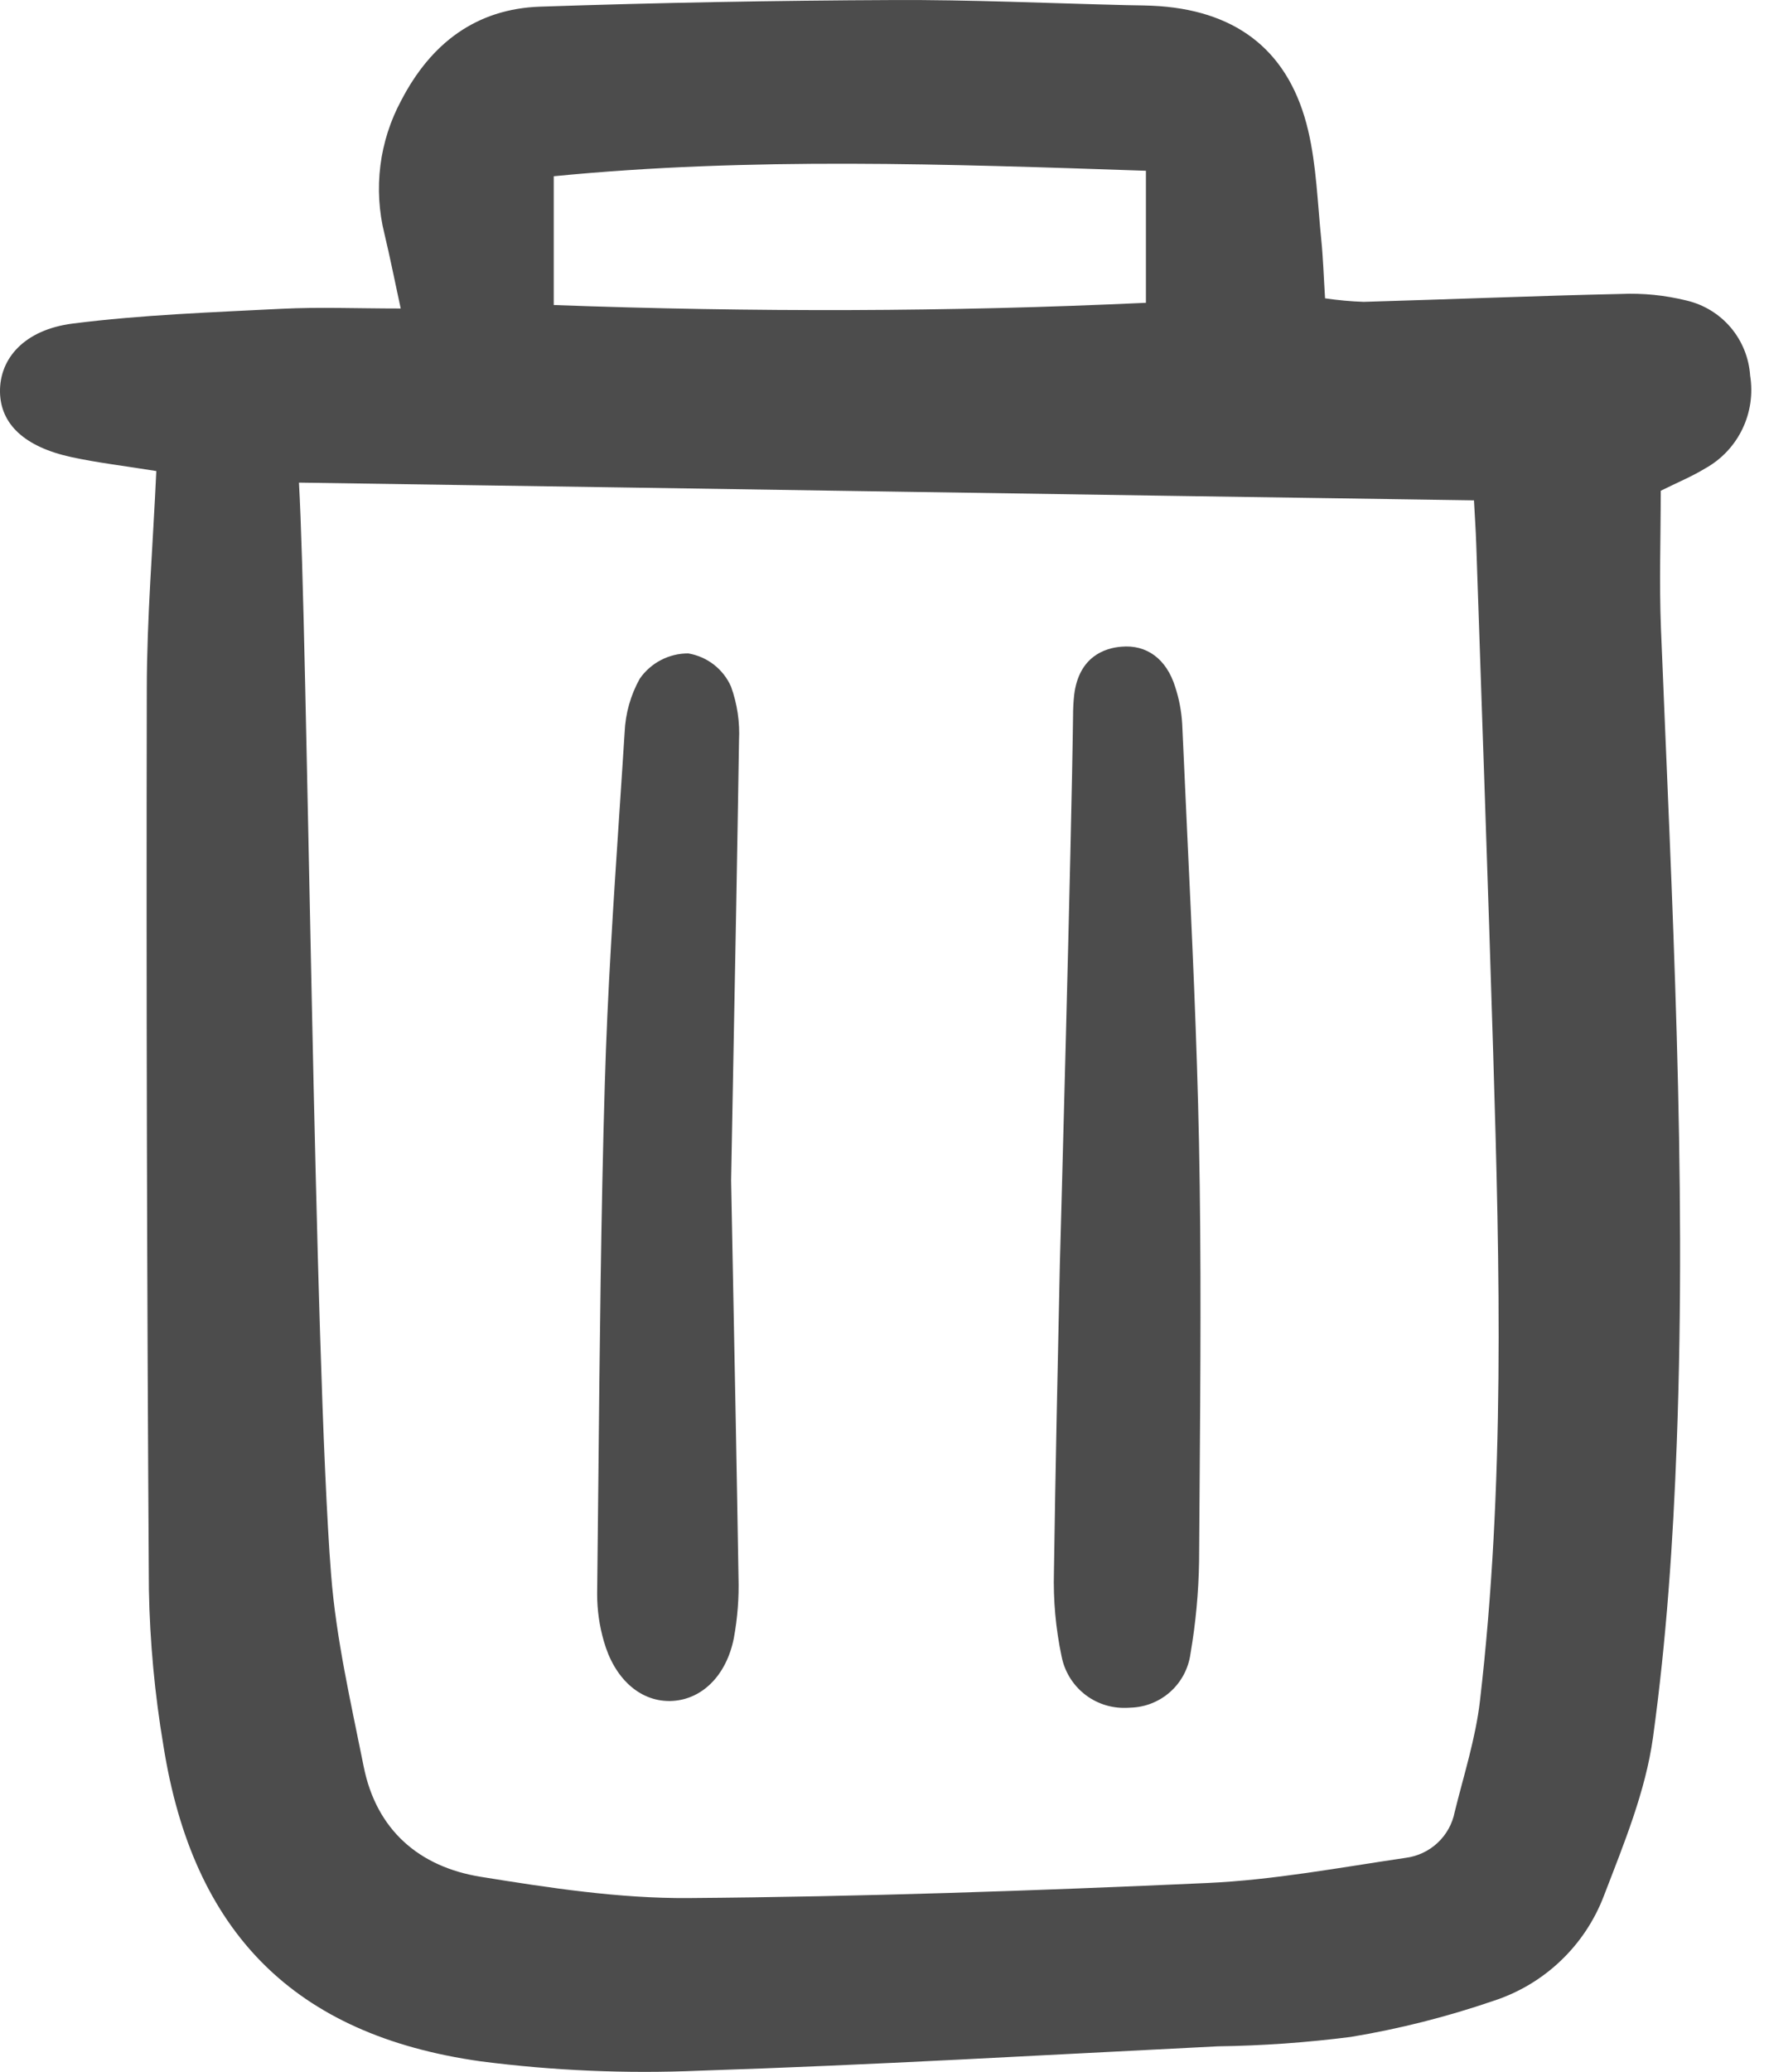 <svg width="41" height="48" viewBox="0 0 41 48" fill="none" xmlns="http://www.w3.org/2000/svg">
<path d="M3.623 10.913C2.875 10.792 2.257 10.721 1.651 10.589C0.568 10.353 0.014 9.827 0 9.085C-0.013 8.306 0.563 7.639 1.685 7.496C3.287 7.293 4.909 7.236 6.525 7.154C7.398 7.11 8.276 7.147 9.287 7.147C9.141 6.47 9.036 5.943 8.911 5.421C8.65 4.376 8.789 3.27 9.302 2.322C9.987 1.006 11.032 0.204 12.523 0.154C15.246 0.063 17.969 0.012 20.694 0.001C22.498 -0.008 24.303 0.076 26.107 0.119C26.364 0.125 26.623 0.124 26.88 0.143C28.72 0.279 29.897 1.223 30.32 3.027C30.512 3.843 30.536 4.7 30.622 5.54C30.666 5.973 30.679 6.41 30.711 6.911C31.007 6.956 31.307 6.983 31.607 6.993C33.594 6.936 35.581 6.854 37.569 6.81C38.081 6.788 38.594 6.84 39.091 6.963C39.49 7.057 39.849 7.276 40.114 7.589C40.379 7.903 40.536 8.293 40.563 8.702C40.631 9.124 40.568 9.557 40.382 9.942C40.196 10.327 39.895 10.645 39.521 10.852C39.213 11.04 38.874 11.179 38.491 11.37C38.491 12.442 38.454 13.505 38.496 14.565C38.749 20.852 39.096 27.138 38.862 33.433C38.778 35.709 38.623 37.993 38.312 40.247C38.14 41.499 37.635 42.72 37.176 43.914C36.959 44.487 36.616 45.004 36.172 45.426C35.729 45.849 35.196 46.166 34.613 46.355C33.537 46.724 32.432 47.004 31.309 47.19C30.286 47.321 29.257 47.394 28.226 47.408C24.217 47.607 20.21 47.843 16.199 47.973C14.508 48.045 12.815 47.972 11.136 47.755C6.818 47.147 4.472 44.768 3.788 40.446C3.586 39.249 3.473 38.039 3.451 36.825C3.406 29.87 3.389 22.916 3.402 15.961C3.404 14.31 3.543 12.659 3.623 10.913ZM6.929 11.181C7.128 14.614 7.276 31.421 7.674 36.482C7.791 37.974 8.134 39.452 8.429 40.926C8.722 42.395 9.715 43.25 11.138 43.48C12.73 43.737 14.35 43.985 15.955 43.973C19.968 43.943 23.98 43.805 27.989 43.624C29.524 43.554 31.051 43.266 32.576 43.042C32.854 43.007 33.114 42.885 33.319 42.694C33.524 42.502 33.663 42.251 33.716 41.976C33.927 41.122 34.2 40.273 34.301 39.405C34.881 34.419 34.761 29.414 34.608 24.411C34.488 20.477 34.348 16.544 34.215 12.61C34.203 12.256 34.178 11.901 34.162 11.592C24.776 11.455 16.394 11.32 6.93 11.181H6.929ZM12.834 7.067C17.461 7.235 21.995 7.228 26.559 7.015V3.956C21.945 3.801 17.416 3.635 12.834 4.083V7.067Z" fill="#4C4C4C"/>
<path d="M27.789 26.463C27.741 24.088 27.628 21.68 27.518 19.351L27.516 19.307C27.477 18.463 27.438 17.618 27.4 16.774C27.383 16.479 27.328 16.188 27.235 15.907C27.033 15.265 26.575 14.927 25.983 14.983C25.624 15.013 25.006 15.197 24.896 16.099C24.878 16.261 24.87 16.424 24.87 16.587C24.834 19.515 24.567 29.196 24.564 29.295C24.514 31.622 24.462 34.028 24.427 36.415C24.409 37.072 24.468 37.729 24.604 38.372C24.67 38.713 24.854 39.02 25.123 39.238C25.392 39.457 25.73 39.573 26.077 39.567C26.118 39.567 26.159 39.565 26.2 39.562C26.543 39.553 26.871 39.422 27.126 39.193C27.381 38.964 27.546 38.651 27.592 38.312C27.713 37.605 27.78 36.89 27.791 36.172L27.803 34.526C27.822 31.885 27.844 29.154 27.789 26.463Z" fill="#4C4C4C"/>
<path d="M15.953 15.138H15.952C15.731 15.137 15.514 15.19 15.318 15.292C15.122 15.394 14.954 15.542 14.828 15.723C14.615 16.105 14.495 16.531 14.477 16.968C14.44 17.559 14.4 18.151 14.36 18.757C14.222 20.84 14.078 22.995 14.017 25.122C13.928 28.146 13.899 31.22 13.869 34.192C13.86 35.101 13.85 36.011 13.84 36.921C13.839 37.293 13.891 37.664 13.995 38.022C14.236 38.877 14.816 39.408 15.51 39.408H15.532C16.258 39.395 16.838 38.822 17.009 37.947C17.094 37.484 17.13 37.014 17.116 36.543C17.077 34.128 17.03 31.713 16.985 29.419L16.945 27.345L16.991 24.881C17.042 22.213 17.089 19.691 17.128 17.156C17.15 16.731 17.087 16.305 16.942 15.905C16.854 15.706 16.717 15.531 16.544 15.397C16.372 15.264 16.169 15.175 15.953 15.138Z" fill="#4C4C4C"/>
</svg>

